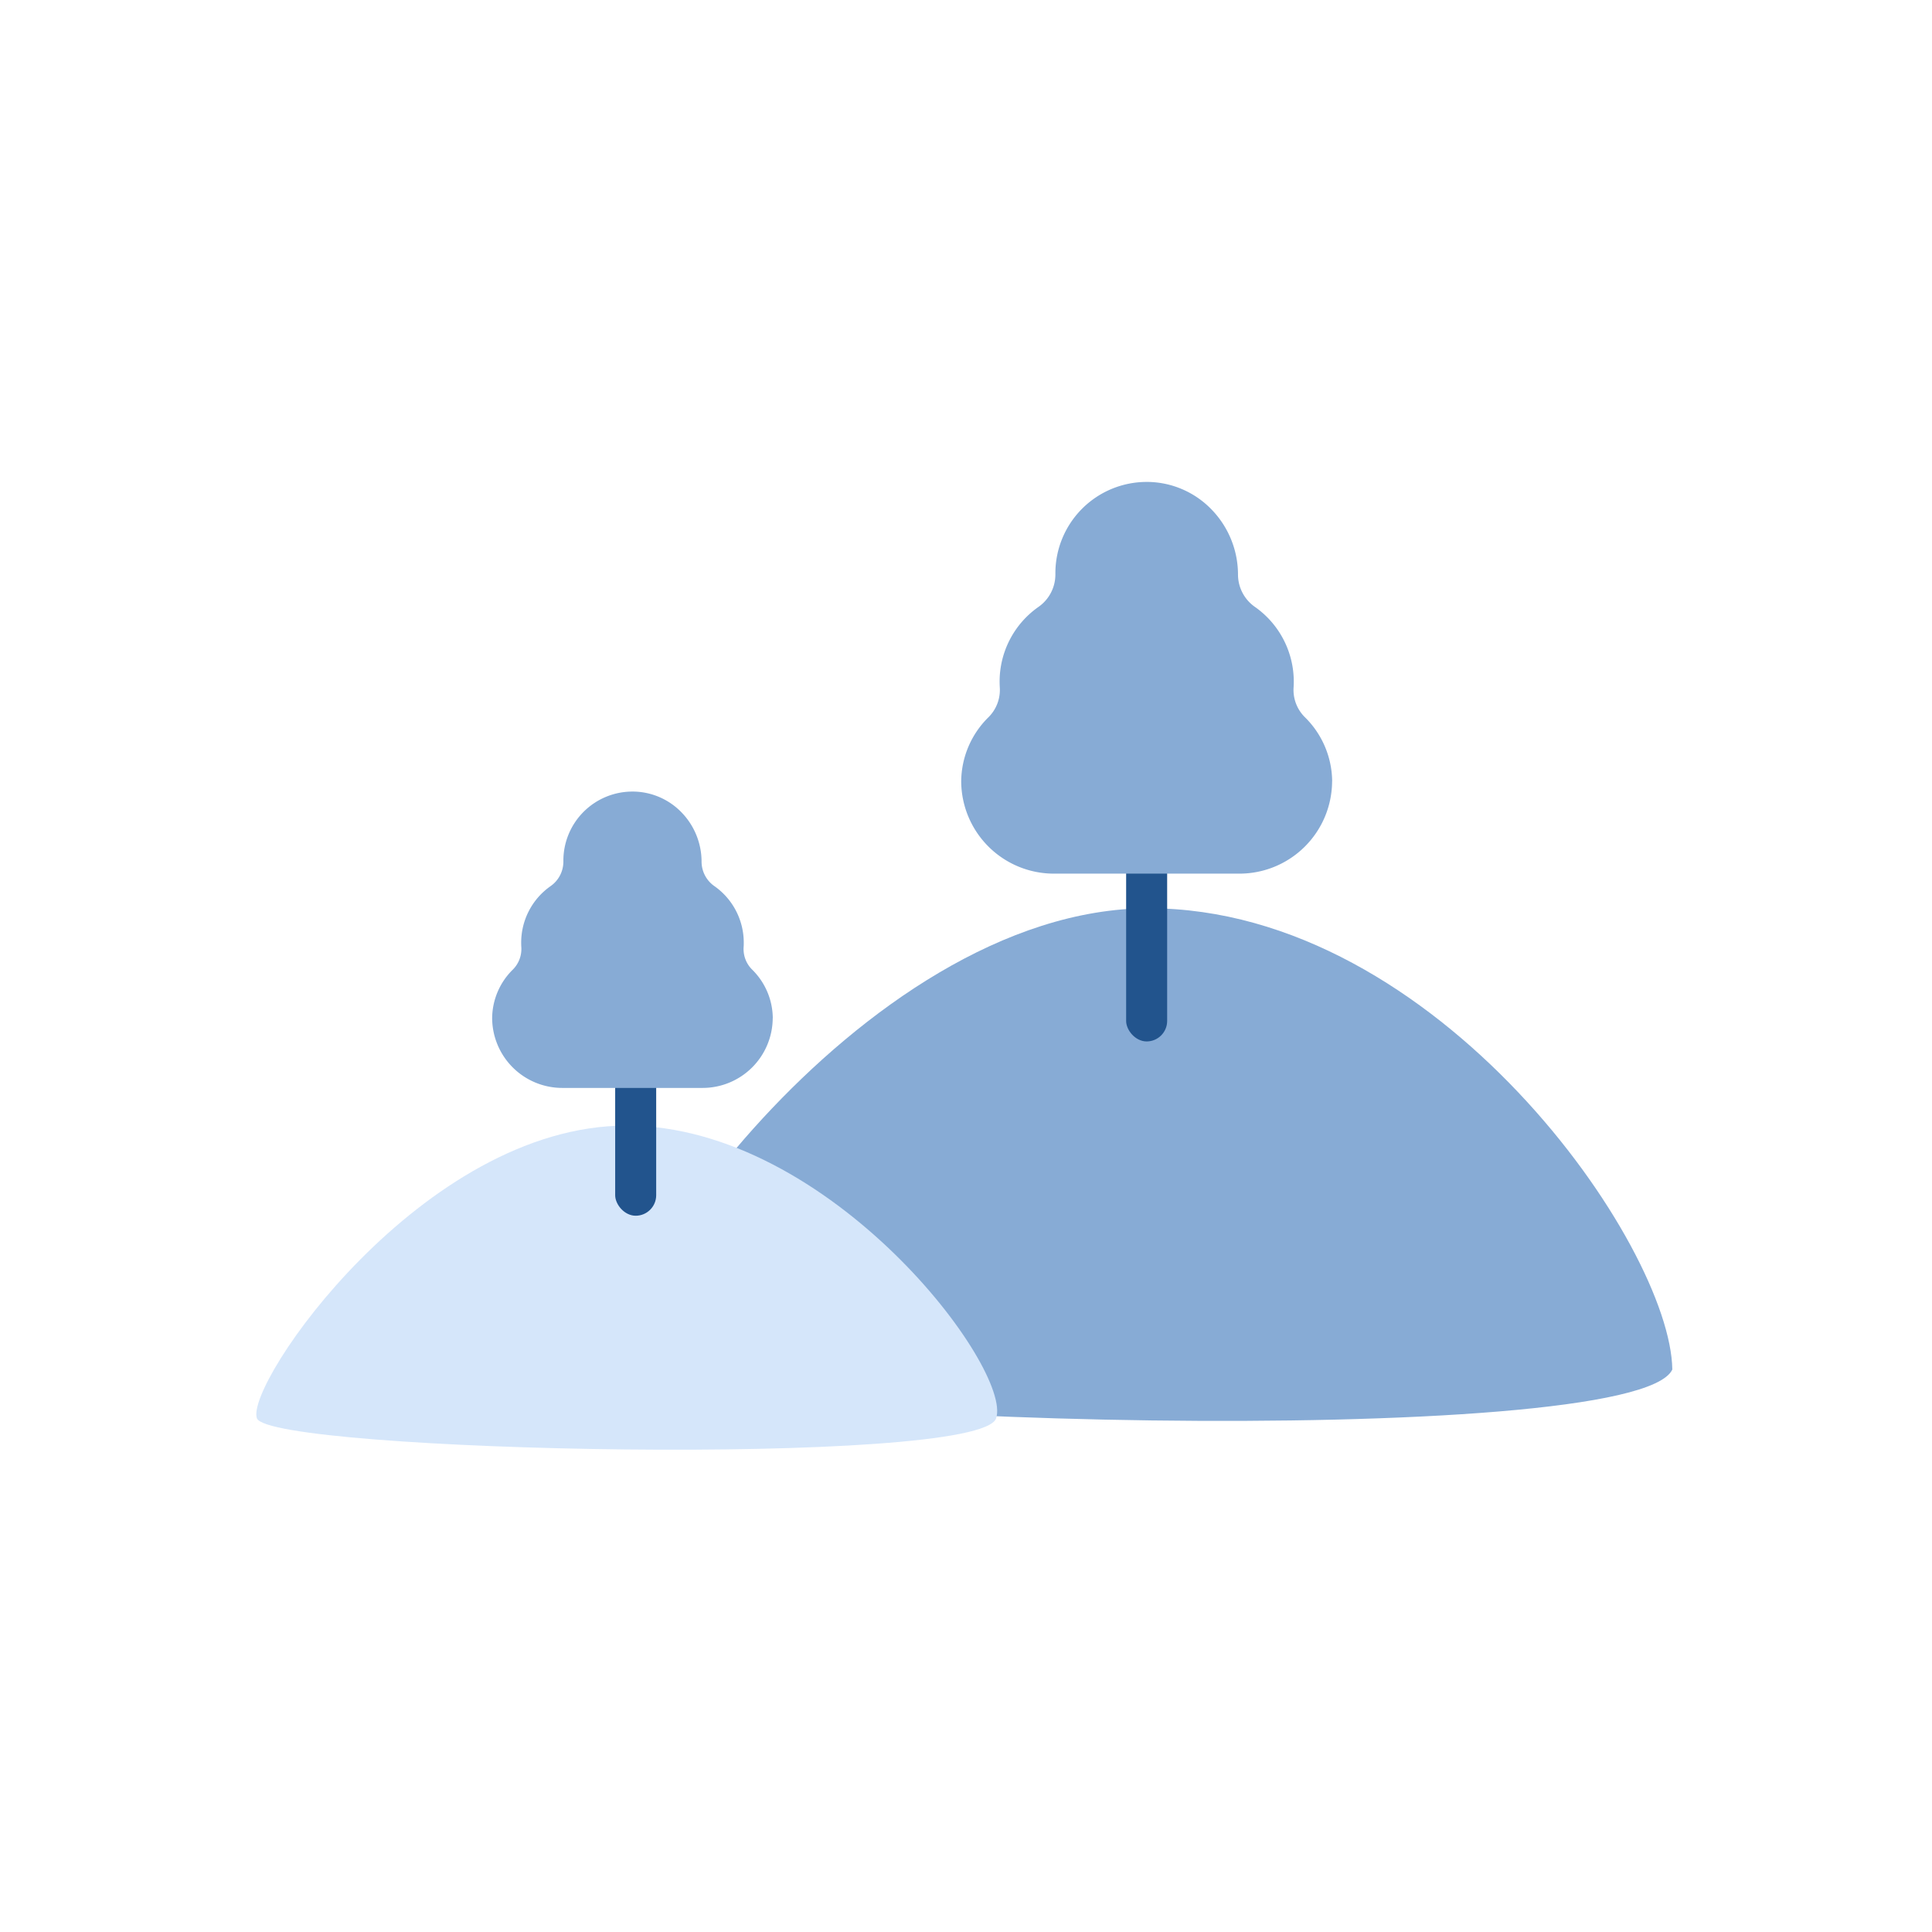 <svg xmlns="http://www.w3.org/2000/svg" width="188.434" height="188.434" viewBox="0 0 188.434 188.434">
  <g id="icon-footer-we-give-back-blue" transform="translate(-4081 5056)">
    <circle id="Ellipse_119" data-name="Ellipse 119" cx="94.217" cy="94.217" r="94.217" transform="translate(4081 -5056)" fill="rgba(255,250,244,0)"/>
    <g id="Group_5411" data-name="Group 5411" transform="translate(6950 -1217.426)">
      <path id="Path_54652" data-name="Path 54652" d="M51.053,0c28.2,0,50.893,32.923,51.053,44.987C98.424,52.914,4.2,50.3,0,44.987S22.857,0,51.053,0Z" transform="translate(-2808 -3749.987)" fill="#87abd5"/>
      <path id="Path_54651" data-name="Path 54651" d="M36.039,0C55.948,0,73.7,23.742,72.088,28.548s-70.9,3.3-72.1,0S16.13,0,36.039,0Z" transform="translate(-2843.931 -3728.792)" fill="#d5e6fa"/>
      <g id="Group_5406" data-name="Group 5406" transform="translate(-2985.734 -3932.306)">
        <rect id="Rectangle_2318" data-name="Rectangle 2318" width="4" height="16" rx="2" transform="translate(176.734 196.306)" fill="#22548d"/>
        <g id="Group_5405" data-name="Group 5405" transform="translate(164.734 170.94)">
          <g id="Group_5402" data-name="Group 5402" transform="translate(0 0)">
            <path id="Path_54693" data-name="Path 54693" d="M191.984,193.036a6.842,6.842,0,0,1-6.852,6.805h-13.66a6.843,6.843,0,0,1-6.853-6.805,6.713,6.713,0,0,1,2.015-4.735,2.835,2.835,0,0,0,.83-2.2c-.009-.141-.013-.285-.013-.428a6.725,6.725,0,0,1,2.86-5.51,2.917,2.917,0,0,0,1.255-2.378v-.111a6.737,6.737,0,0,1,6.737-6.738h.115a6.649,6.649,0,0,1,4.7,2.06,6.906,6.906,0,0,1,1.926,4.787,2.917,2.917,0,0,0,1.255,2.378,6.729,6.729,0,0,1,2.86,5.51c0,.144,0,.288-.013.428a2.824,2.824,0,0,0,.83,2.2,6.712,6.712,0,0,1,2.014,4.735Z" transform="translate(-164.618 -170.94)" fill="#87abd5"/>
          </g>
        </g>
      </g>
      <g id="Group_5410" data-name="Group 5410" transform="translate(-2939.869 -3962.514)">
        <rect id="Rectangle_2319" data-name="Rectangle 2319" width="4" height="20" rx="2" transform="translate(180.705 205.514)" fill="#22548d"/>
        <g id="Group_5405-2" data-name="Group 5405" transform="translate(164.618 170.94)">
          <g id="Group_5402-2" data-name="Group 5402" transform="translate(0 0)">
            <path id="Path_54693-2" data-name="Path 54693" d="M200.793,200.149a9.044,9.044,0,0,1-9.058,9H173.678a9.046,9.046,0,0,1-9.06-9,8.874,8.874,0,0,1,2.664-6.259,3.747,3.747,0,0,0,1.1-2.9c-.012-.186-.018-.376-.018-.566a8.89,8.89,0,0,1,3.781-7.284,3.856,3.856,0,0,0,1.659-3.143v-.146a8.906,8.906,0,0,1,8.905-8.907c.026,0,.051,0,.077,0h.075a8.79,8.79,0,0,1,6.209,2.724,9.129,9.129,0,0,1,2.545,6.328,3.856,3.856,0,0,0,1.659,3.143,8.9,8.9,0,0,1,3.781,7.284c0,.19-.006.38-.018.566a3.733,3.733,0,0,0,1.1,2.9,8.872,8.872,0,0,1,2.662,6.259Z" transform="translate(-164.618 -170.94)" fill="#87abd5"/>
          </g>
        </g>
      </g>
    </g>
  </g>
</svg>
